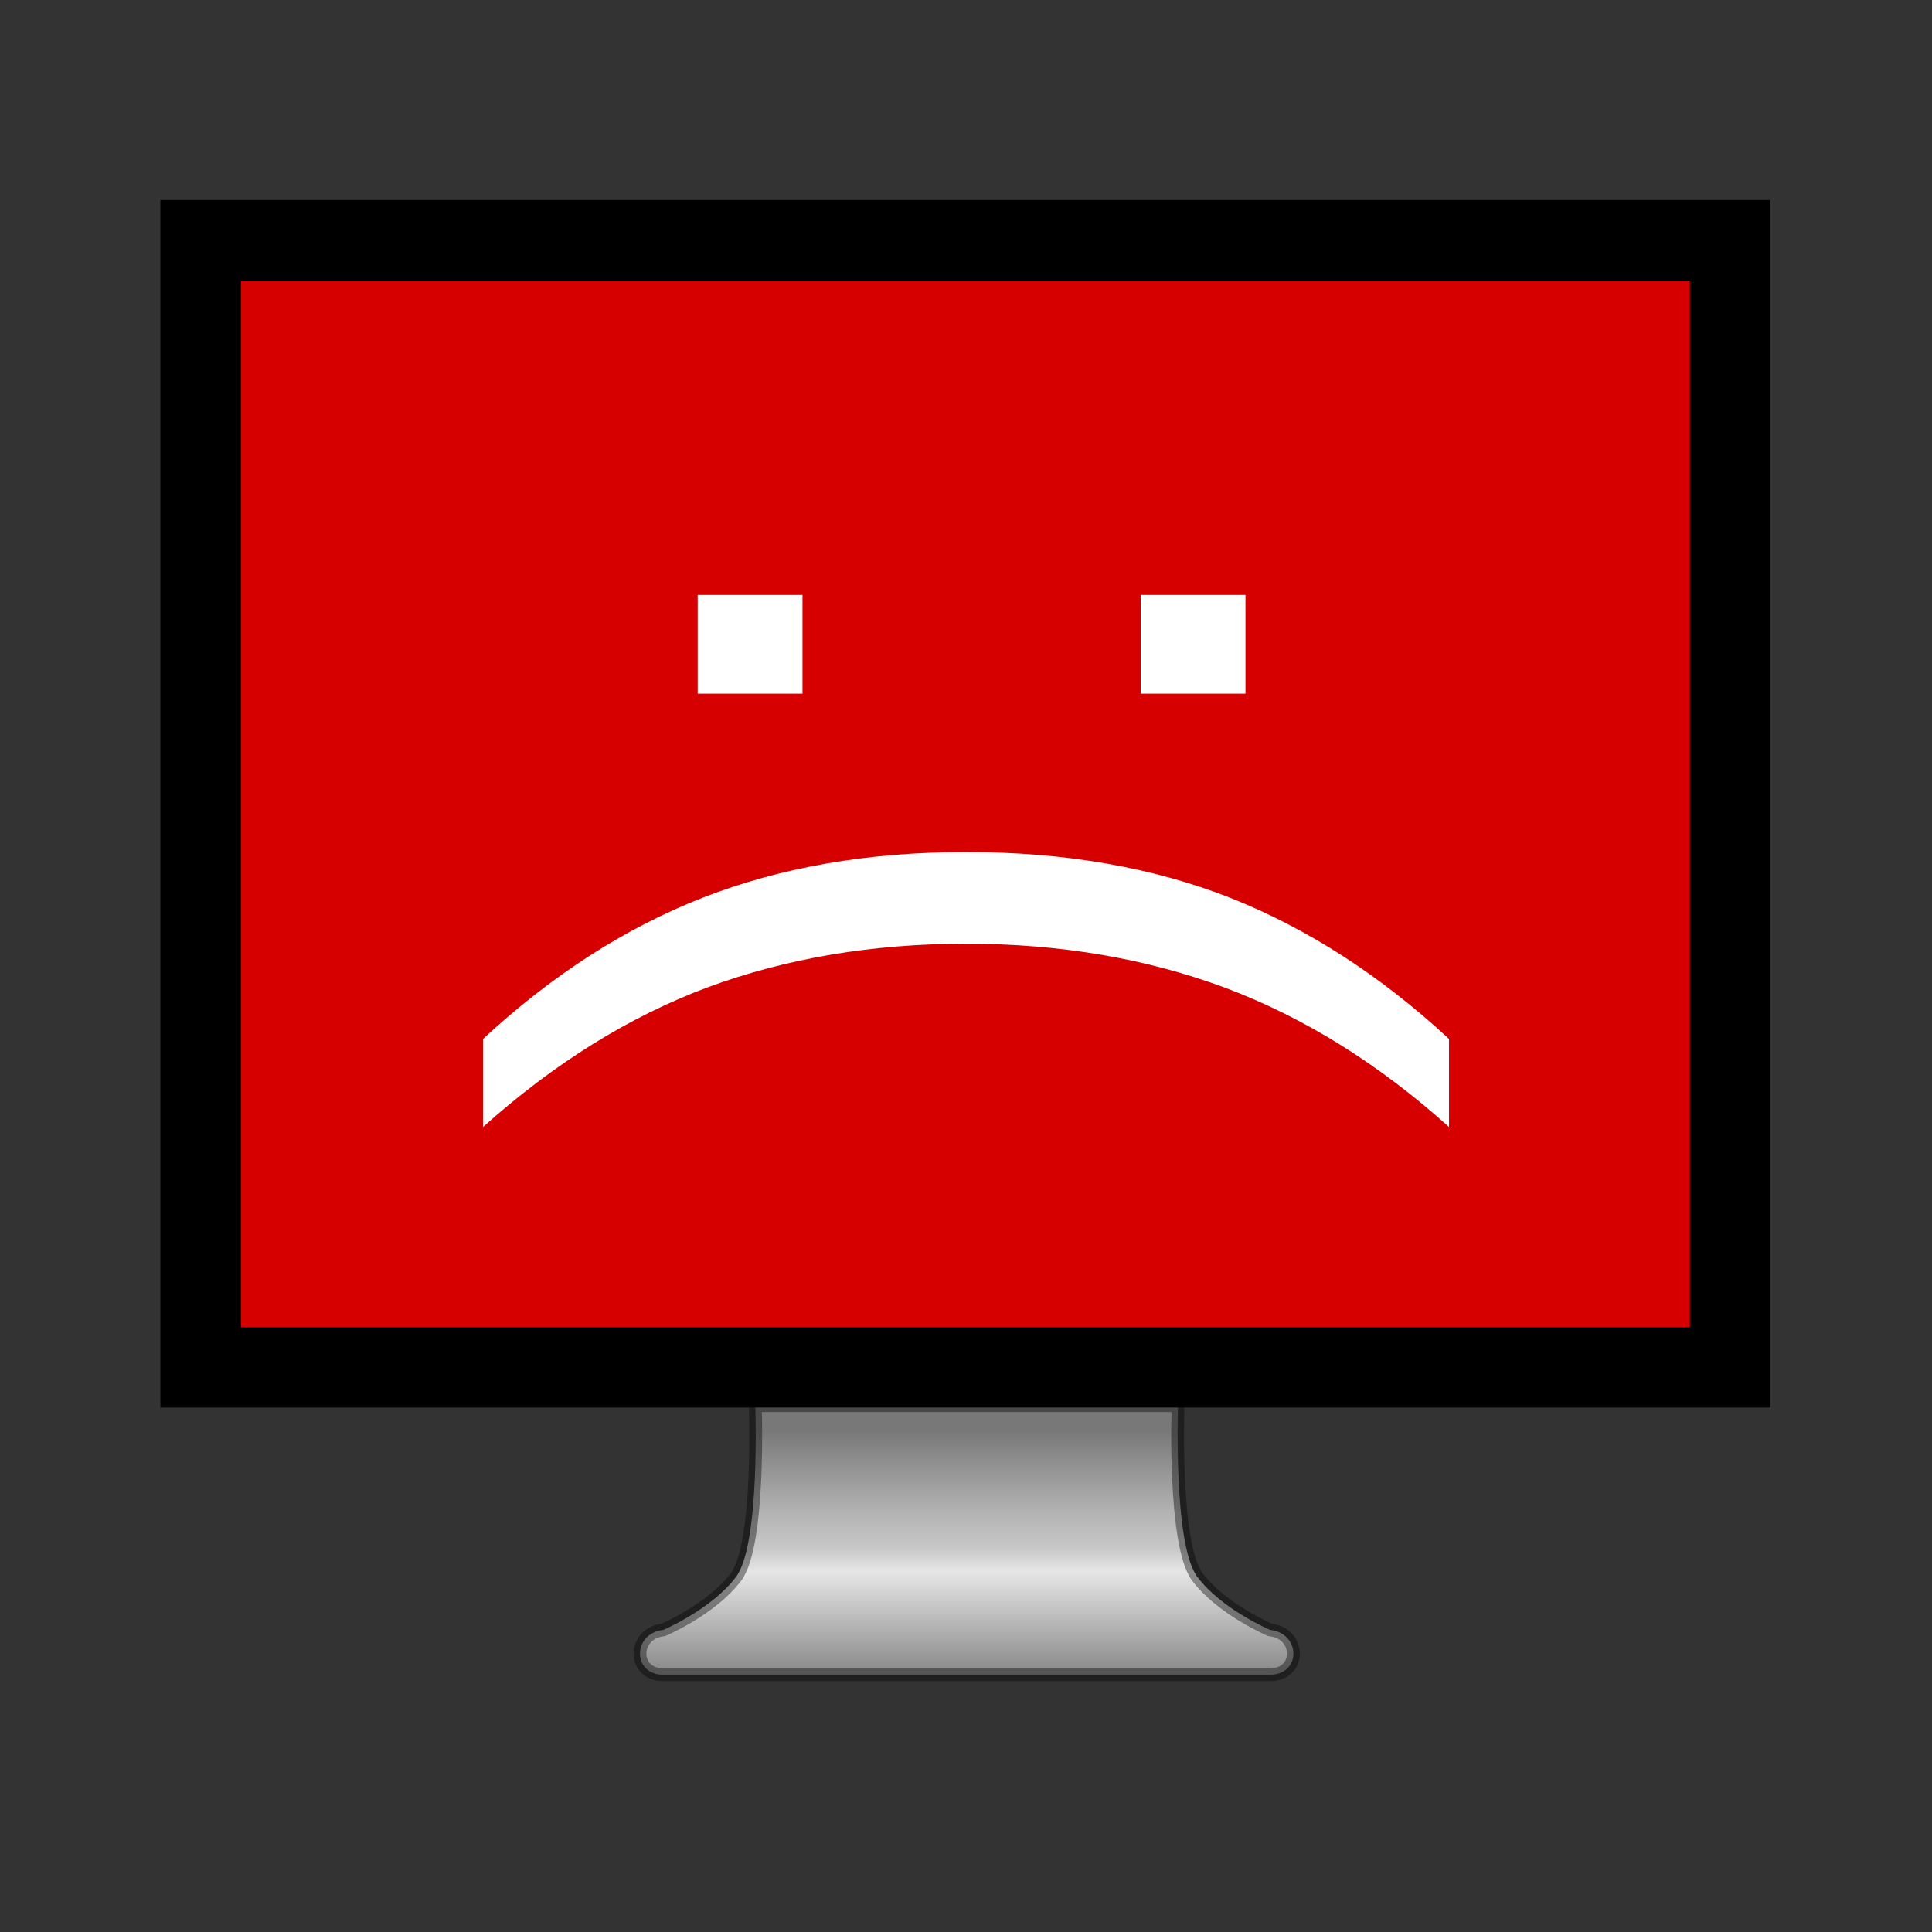 <?xml version="1.0" encoding="UTF-8" standalone="no"?>
<svg
   xmlns:dc="http://purl.org/dc/elements/1.1/"
   xmlns:cc="http://creativecommons.org/ns#"
   xmlns:rdf="http://www.w3.org/1999/02/22-rdf-syntax-ns#"
   xmlns:svg="http://www.w3.org/2000/svg"
   xmlns="http://www.w3.org/2000/svg"
   xmlns:xlink="http://www.w3.org/1999/xlink"
   xmlns:sodipodi="http://sodipodi.sourceforge.net/DTD/sodipodi-0.dtd"
   xmlns:inkscape="http://www.inkscape.org/namespaces/inkscape"
   id="svg4569"
   height="48"
   width="48"
   version="1.0"
   sodipodi:docname="computer-fail.svg"
   inkscape:version="0.92.3 (2405546, 2018-03-11)">
  <rect width="100%" height="100%" fill="#333333" stroke="none"/>
  <sodipodi:namedview
     pagecolor="#ffffff"
     bordercolor="#666666"
     borderopacity="1"
     objecttolerance="10"
     gridtolerance="10"
     guidetolerance="10"
     inkscape:pageopacity="0"
     inkscape:pageshadow="2"
     inkscape:window-width="1366"
     inkscape:window-height="704"
     id="namedview45"
     showgrid="false"
     inkscape:zoom="8.9062495"
     inkscape:cx="-9.905532"
     inkscape:cy="27.040611"
     inkscape:window-x="0"
     inkscape:window-y="30"
     inkscape:window-maximized="1"
     inkscape:current-layer="svg4569" />
  <defs
     id="defs4571">
    <linearGradient
       id="linearGradient3912">
      <stop
         offset="0"
         style="stop-color:#787878;stop-opacity:1"
         id="stop3914" />
      <stop
         offset="0.35"
         style="stop-color:#b4b4b4;stop-opacity:1"
         id="stop3916" />
      <stop
         offset="0.494"
         style="stop-color:#c8c8c8;stop-opacity:1"
         id="stop3918" />
      <stop
         offset="0.589"
         style="stop-color:#e6e6e6;stop-opacity:1"
         id="stop3920" />
      <stop
         offset="1"
         style="stop-color:#8c8c8c;stop-opacity:1"
         id="stop3922" />
    </linearGradient>
    <linearGradient
       id="linearGradient6592-2-7">
      <stop
         offset="0"
         style="stop-color:#ffffff;stop-opacity:0.275"
         id="stop6594-0-2" />
      <stop
         offset="1"
         style="stop-color:#ffffff;stop-opacity:0"
         id="stop6596-2-5" />
    </linearGradient>
    <linearGradient
       id="linearGradient10691-1">
      <stop
         offset="0"
         style="stop-color:#000000;stop-opacity:1"
         id="stop10693-3" />
      <stop
         offset="1"
         style="stop-color:#000000;stop-opacity:0"
         id="stop10695-1" />
    </linearGradient>
    <linearGradient
       gradientTransform="matrix(0.851,0,0,0.81,-280.907,-34.972)"
       gradientUnits="userSpaceOnUse"
       xlink:href="#linearGradient3912"
       id="linearGradient3221"
       y2="94.396"
       x2="361.106"
       y1="87.05"
       x1="361.106" />
    <radialGradient
       gradientTransform="matrix(19.61,0,0,4.128,124.563,120.733)"
       gradientUnits="userSpaceOnUse"
       xlink:href="#linearGradient10691-1"
       id="radialGradient3226"
       fy="73.616"
       fx="6.703"
       r="7.228"
       cy="73.616"
       cx="6.703" />
    <linearGradient
       id="linearGradient4084">
      <stop
         offset="0"
         style="stop-color:#ffffff;stop-opacity:1"
         id="stop4086" />
      <stop
         offset="0.016"
         style="stop-color:#ffffff;stop-opacity:0.235"
         id="stop4088" />
      <stop
         offset="0.993"
         style="stop-color:#ffffff;stop-opacity:0.157"
         id="stop4090" />
      <stop
         offset="1"
         style="stop-color:#ffffff;stop-opacity:0.392"
         id="stop4092" />
    </linearGradient>
    <linearGradient
       id="outerBackgroundGradient-5-0">
      <stop
         id="stop3864-8-6-4"
         offset="0"
         style="stop-color:#0036cb;stop-opacity:1" />
      <stop
         id="stop3866-9-1-86"
         offset="1"
         style="stop-color:#0fdb00;stop-opacity:1" />
    </linearGradient>
    <linearGradient
       xlink:href="#linearGradient6592-2-7"
       id="linearGradient3141"
       gradientUnits="userSpaceOnUse"
       gradientTransform="matrix(11.563,0,0,11.698,13.167,124.828)"
       x1="10"
       y1="-3"
       x2="20"
       y2="12" />
    <linearGradient
       xlink:href="#linearGradient4084"
       id="linearGradient3144"
       gradientUnits="userSpaceOnUse"
       gradientTransform="matrix(12.4,0,0,8.67,-41.606,-14.574)"
       x1="24"
       y1="5.753"
       x2="24"
       y2="42.121" />
    <linearGradient
       xlink:href="#outerBackgroundGradient-5-0"
       id="linearGradient3148"
       gradientUnits="userSpaceOnUse"
       gradientTransform="matrix(10.665,0,0,13.004,32.038,146.266)"
       x1="-2.549"
       y1="28.788"
       x2="44.632"
       y2="-12.349" />
    <linearGradient
       id="linearGradient4054-5">
      <stop
         offset="0"
         style="stop-color:#ffffff;stop-opacity:1"
         id="stop4056-0" />
      <stop
         offset="0.017"
         style="stop-color:#ffffff;stop-opacity:0.235"
         id="stop4058-4" />
      <stop
         offset="1"
         style="stop-color:#ffffff;stop-opacity:0.157"
         id="stop4060-4" />
      <stop
         offset="1"
         style="stop-color:#ffffff;stop-opacity:0.392"
         id="stop4062-0" />
    </linearGradient>
    <linearGradient
       xlink:href="#linearGradient4054-5"
       id="linearGradient3152-7"
       gradientUnits="userSpaceOnUse"
       gradientTransform="matrix(4.537,0,0,3.125,27.212,49.812)"
       x1="47.547"
       y1="121.841"
       x2="47.547"
       y2="99.079" />
    <linearGradient
       xlink:href="#linearGradient10691-1"
       id="linearGradient3148-3"
       gradientUnits="userSpaceOnUse"
       gradientTransform="matrix(10.665,0,0,12.508,41.431,566.4)"
       x1="15"
       y1="24.619"
       x2="15"
       y2="2" />
    <clipPath
       id="clip1">
      <rect
         width="384"
         height="384"
         x="0"
         y="0"
         id="rect10" />
    </clipPath>
    <mask
       id="mask0">
      <g
         id="g7"
         style="filter:url(#alpha)">
        <rect
           width="384"
           height="384"
           x="0"
           y="0"
           style="fill:#000000;fill-opacity:0.2"
           id="rect5" />
      </g>
    </mask>
    <filter
       id="alpha"
       width="1"
       height="1"
       x="0"
       y="0"
       filterUnits="objectBoundingBox">
      <feColorMatrix
         in="SourceGraphic"
         type="matrix"
         values="0 0 0 0 1 0 0 0 0 1 0 0 0 0 1 0 0 0 1 0"
         id="feColorMatrix2" />
    </filter>
    <clipPath
       id="clipPath873">
      <rect
         width="384"
         height="384"
         x="0"
         y="0"
         id="rect871" />
    </clipPath>
    <clipPath
       id="clip1-4">
      <rect
         width="384"
         height="384"
         x="0"
         y="0"
         id="rect10-0" />
    </clipPath>
    <clipPath
       id="clip1-48">
      <rect
         width="384"
         height="384"
         x="0"
         y="0"
         id="rect10-8" />
    </clipPath>
  </defs>
  <path
     style="display:inline;overflow:visible;visibility:visible;fill:url(#linearGradient3221);fill-opacity:1;fill-rule:nonzero;stroke:none;stroke-width:0.318;stroke-linecap:round;stroke-linejoin:round;stroke-miterlimit:4;stroke-dasharray:none;stroke-dashoffset:0.5;stroke-opacity:1;marker:none;enable-background:new"
     id="rect1789"
     d="m 18.765,34.923 c 0,0 0.127,3.45 -0.478,4.254 -0.604,0.804 -1.806,1.317 -1.806,1.317 -0.771,0.084 -0.778,1.114 0,1.114 H 31.553 c 0.778,0 0.772,-1.031 0,-1.114 0,0 -1.202,-0.513 -1.806,-1.317 -0.604,-0.804 -0.478,-4.254 -0.478,-4.254 H 18.771 Z"
     inkscape:connector-curvature="0" />
  <path
     id="rect2722-0-5"
     d="M 3.985,4.97 H 43.985 v 30 H 3.985 Z"
     style="display:inline;fill:#000000;fill-opacity:1;stroke:none;stroke-width:0.375"
     inkscape:connector-curvature="0" />
  <path
     style="color:#000000;clip-rule:nonzero;display:inline;overflow:visible;visibility:visible;opacity:0.4;isolation:auto;mix-blend-mode:normal;color-interpolation:sRGB;color-interpolation-filters:linearRGB;solid-color:#000000;solid-opacity:1;fill:none;fill-opacity:1;fill-rule:nonzero;stroke:#000000;stroke-width:0.318;stroke-linecap:round;stroke-linejoin:round;stroke-miterlimit:4;stroke-dasharray:none;stroke-dashoffset:0.5;stroke-opacity:1;marker:none;color-rendering:auto;image-rendering:auto;shape-rendering:auto;text-rendering:auto;enable-background:new"
     id="rect1789-8"
     d="m 18.765,34.923 c 0,0 0.127,3.45 -0.478,4.254 -0.604,0.804 -1.806,1.317 -1.806,1.317 -0.771,0.084 -0.778,1.114 0,1.114 H 31.553 c 0.778,0 0.772,-1.031 0,-1.114 0,0 -1.202,-0.513 -1.806,-1.317 -0.604,-0.804 -0.478,-4.254 -0.478,-4.254 H 18.771 Z"
     inkscape:connector-curvature="0" />
  <path
     id="rect2722-0"
     d="M 5.985,6.97 H 41.985 v 26 H 5.985 Z"
     style="display:inline;fill:#d70000;fill-opacity:1;stroke:none;stroke-width:0.331"
     inkscape:connector-curvature="0" />
  <path
     sodipodi:type="inkscape:offset"
     inkscape:radius="0"
     inkscape:original="M 7.6445312 10.818359 C 5.1966146 13.461589 3.3802083 16.280599 2.1953125 19.275391 C 1.0234375 22.270182 0.4375 25.649089 0.4375 29.412109 L 0.4375 29.490234 C 0.4375 33.227214 1.0234375 36.599609 2.1953125 39.607422 C 3.3671875 42.602214 5.1835938 45.427734 7.6445312 48.083984 L 11.042969 48.083984 C 8.5820312 45.336589 6.7851562 42.445964 5.6523438 39.412109 C 4.5325521 36.378255 3.9726562 33.057943 3.9726562 29.451172 C 3.9726562 25.83138 4.5390625 22.498047 5.671875 19.451172 C 6.8177083 16.404297 8.6080729 13.526693 11.042969 10.818359 L 7.6445312 10.818359 z M -9.484375 18.669922 L -9.484375 22.712891 L -5.6757812 22.712891 L -5.6757812 18.669922 L -9.484375 18.669922 z M -9.484375 35.759766 L -9.484375 39.802734 L -5.6757812 39.802734 L -5.6757812 35.759766 L -9.484375 35.759766 z "
     style="font-style:normal;font-weight:normal;font-size:40px;line-height:1.25;font-family:sans-serif;letter-spacing:0px;word-spacing:0px;fill:#ffffff;fill-opacity:1;stroke:none"
     id="text862"
     d="M 7.645,10.818 C 5.197,13.462 3.38,16.281 2.195,19.275 1.023,22.27 0.438,25.649 0.438,29.412 v 0.078 c 0,3.737 0.586,7.109 1.758,10.117 1.172,2.995 2.988,5.82 5.449,8.477 H 11.043 C 8.582,45.337 6.785,42.446 5.652,39.412 4.533,36.378 3.973,33.058 3.973,29.451 c 0,-3.62 0.566,-6.953 1.699,-10 1.146,-3.047 2.936,-5.924 5.371,-8.633 z M -9.484,18.67 v 4.043 h 3.809 v -4.043 z m 0,17.09 v 4.043 h 3.809 v -4.043 z"
     transform="matrix(0,0.644,-0.644,0,42.967,20.888)" />
</svg>
